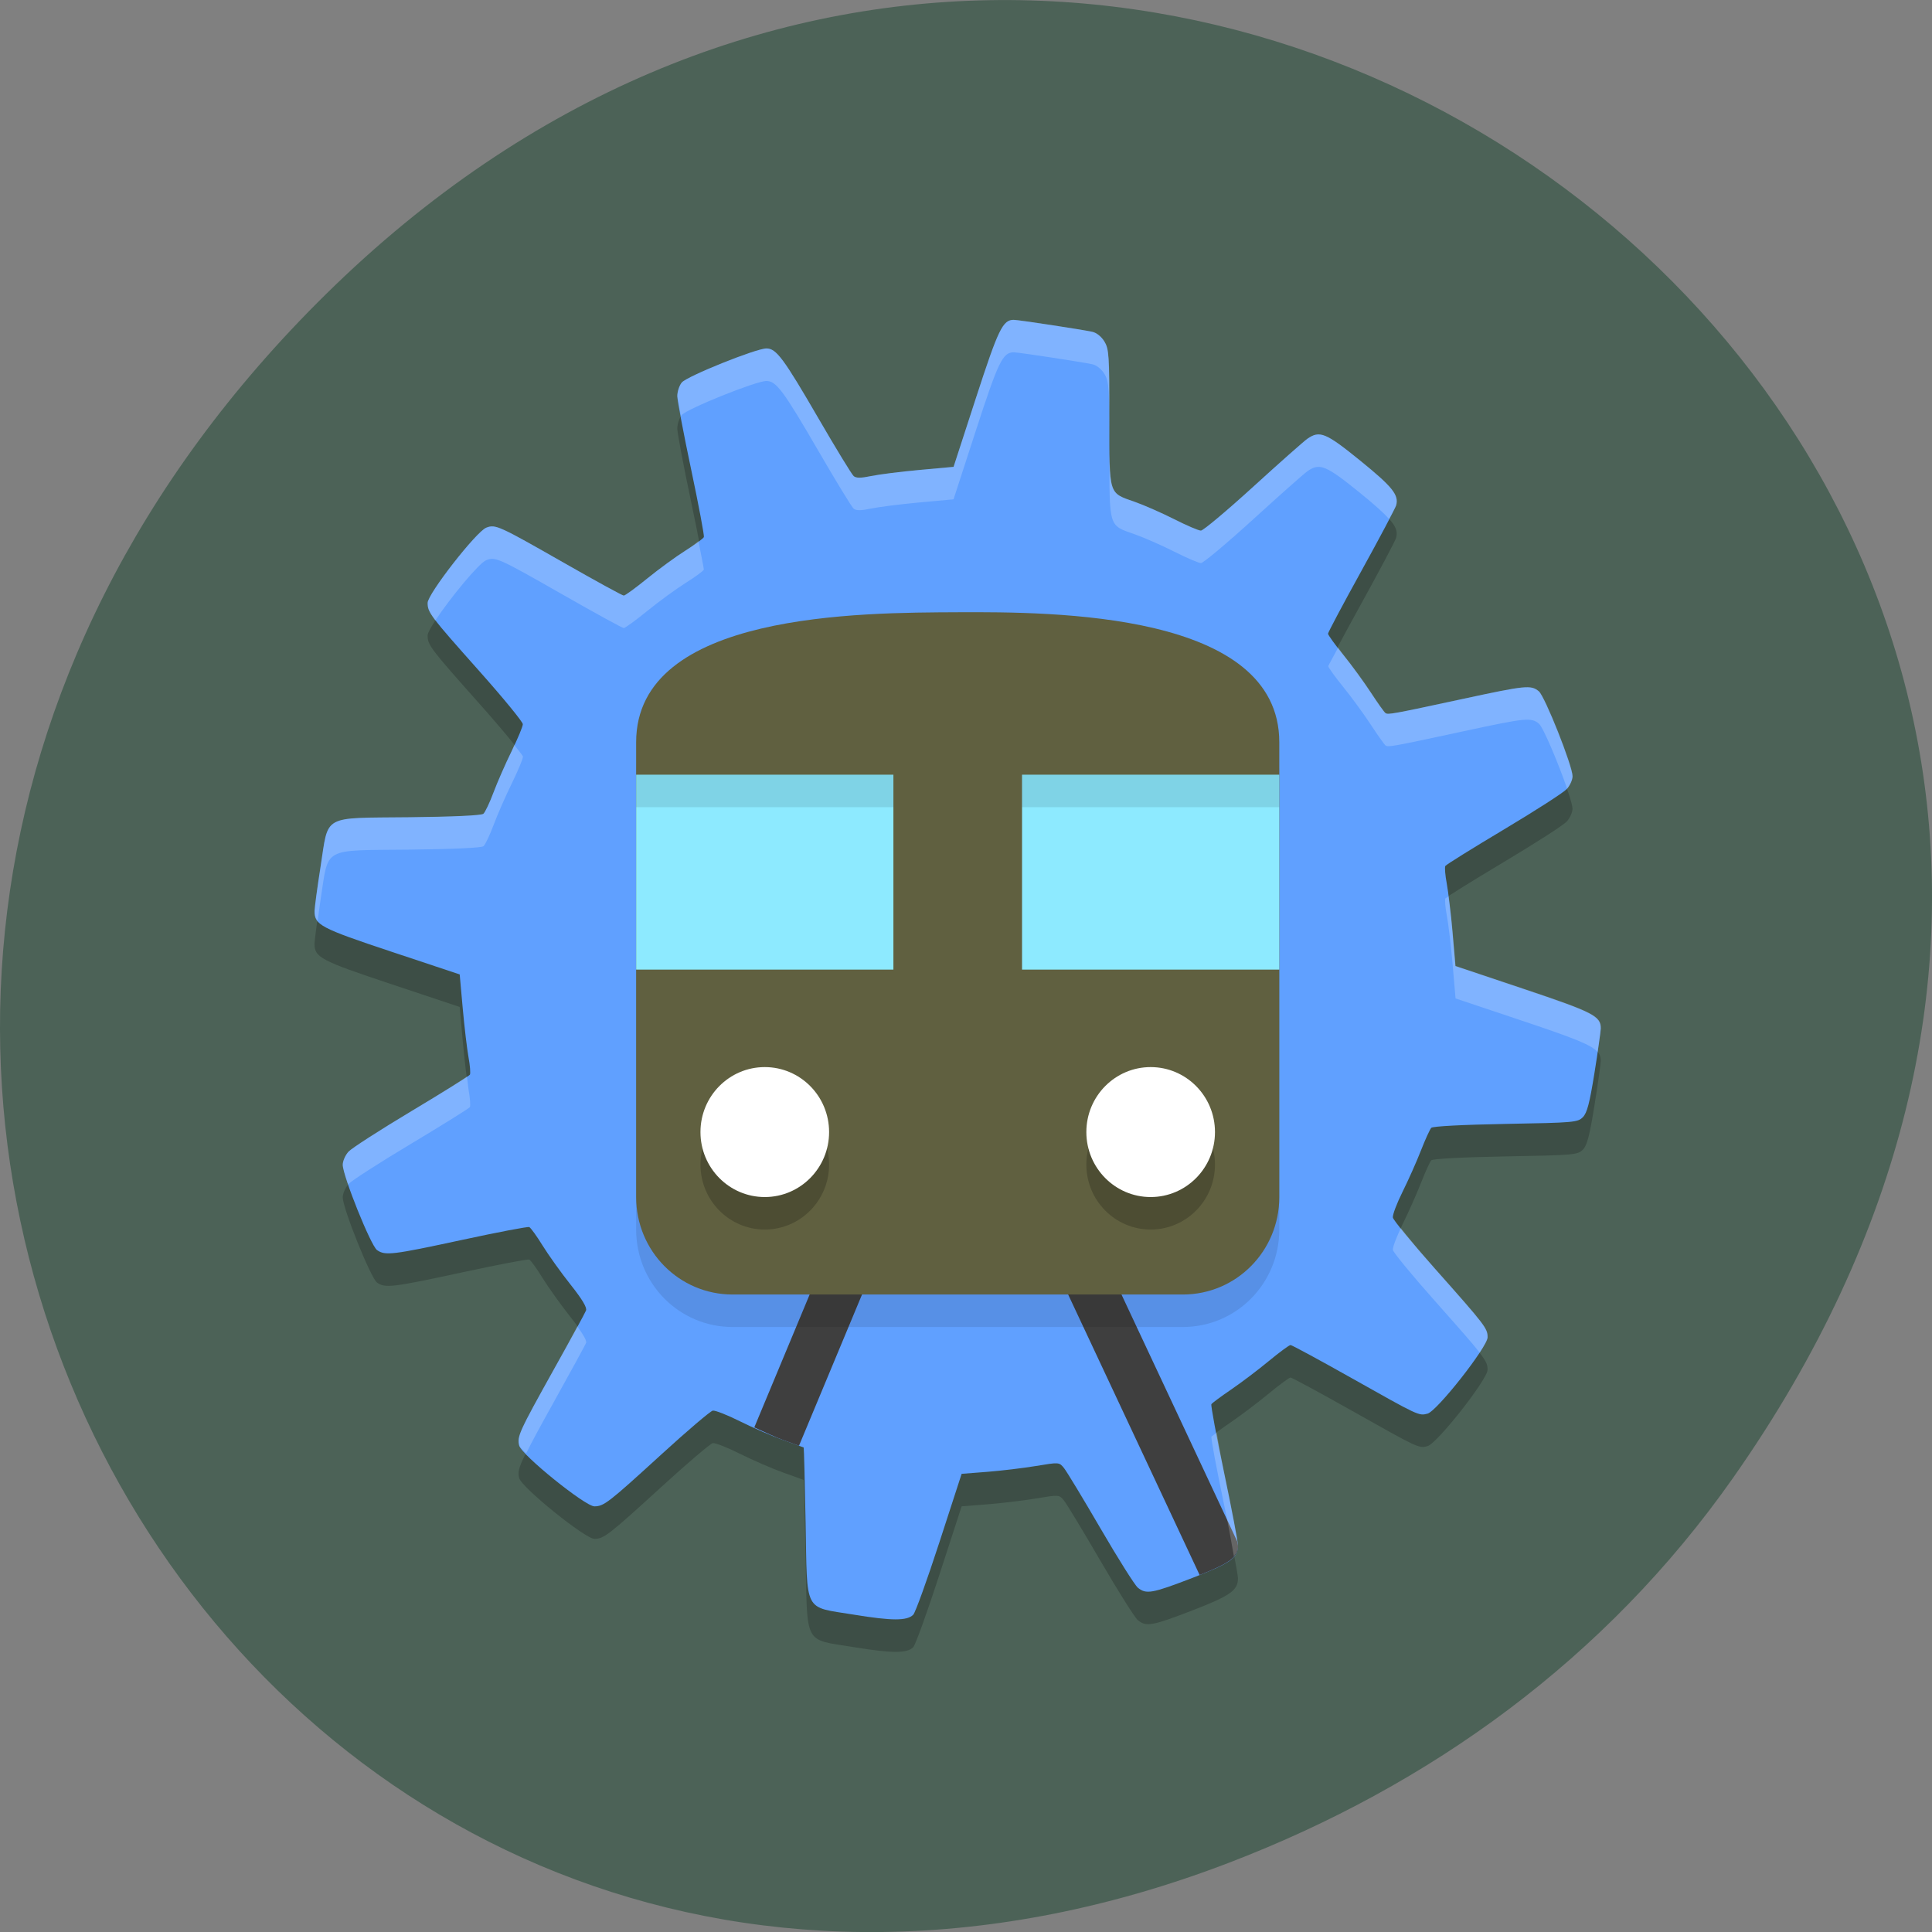 <svg xmlns="http://www.w3.org/2000/svg" viewBox="0 0 256 256"><rect x="0" y="0" width="256" height="256" fill="#808080" stroke="none"/><defs><clipPath><path transform="matrix(15.333 0 0 11.5 415 -125.5)" d="m -24 13 c 0 1.105 -0.672 2 -1.5 2 -0.828 0 -1.5 -0.895 -1.5 -2 0 -1.105 0.672 -2 1.5 -2 0.828 0 1.5 0.895 1.5 2 z"/></clipPath></defs><path d="m 229.63 992.2 c 92.05 -130.93 -77.948 -263.6 -186.39 -156.91 -102.17 100.51 -7.449 256.68 119.69 207.86 c 26.526 -10.185 49.802 -26.914 66.7 -50.948 z" fill="#4c6257" color="#000" transform="translate(0 -796.36)"/><g transform="matrix(4.261 0 0 4.305 24.639 25.16)"><path d="m 25.748,5 c -0.346,-0.002 -0.48,0.272 -1.181,2.405 l -0.696,2.12 -1.065,0.096 c -0.585,0.053 -1.26,0.137 -1.5,0.187 C 20.989,9.874 20.842,9.874 20.765,9.81 20.707,9.762 20.214,8.962 19.669,8.033 18.581,6.177 18.357,5.88 18.051,5.88 c -0.322,0 -2.476,0.858 -2.633,1.049 -0.077,0.094 -0.139,0.283 -0.138,0.421 0.001,0.138 0.195,1.153 0.43,2.254 0.235,1.101 0.413,2.038 0.396,2.082 -0.017,0.044 -0.274,0.231 -0.57,0.415 -0.296,0.184 -0.833,0.572 -1.192,0.861 -0.359,0.289 -0.687,0.526 -0.729,0.526 -0.042,0 -0.882,-0.455 -1.867,-1.012 -2.026,-1.144 -2.123,-1.188 -2.409,-1.079 -0.309,0.118 -1.823,2.041 -1.823,2.315 0,0.298 0.072,0.392 1.617,2.111 0.739,0.822 1.343,1.552 1.343,1.623 0,0.071 -0.157,0.444 -0.348,0.828 -0.191,0.385 -0.445,0.958 -0.565,1.274 -0.119,0.316 -0.261,0.612 -0.316,0.657 -0.061,0.051 -0.952,0.091 -2.314,0.106 -2.731,0.029 -2.491,-0.104 -2.748,1.522 -0.1,0.63 -0.183,1.24 -0.186,1.356 -0.009,0.433 0.175,0.53 2.398,1.262 l 2.116,0.697 0.094,1.04 c 0.052,0.572 0.133,1.25 0.18,1.507 0.048,0.257 0.067,0.5 0.043,0.539 -0.024,0.039 -0.843,0.544 -1.819,1.123 -0.976,0.579 -1.856,1.139 -1.955,1.246 -0.099,0.107 -0.18,0.289 -0.18,0.405 0,0.34 0.873,2.489 1.066,2.624 0.253,0.177 0.471,0.151 2.654,-0.315 1.1,-0.235 2.036,-0.412 2.08,-0.393 0.044,0.019 0.232,0.276 0.416,0.571 0.185,0.295 0.575,0.835 0.868,1.2 0.364,0.454 0.516,0.705 0.481,0.797 -0.028,0.074 -0.481,0.898 -1.01,1.831 -1.077,1.914 -1.138,2.047 -1.068,2.327 0.072,0.287 2.053,1.871 2.339,1.87 0.295,-0.001 0.435,-0.108 2.086,-1.601 0.804,-0.727 1.522,-1.332 1.596,-1.345 0.074,-0.013 0.457,0.136 0.852,0.332 0.395,0.195 0.997,0.454 1.338,0.574 0.341,0.12 0.627,0.223 0.636,0.229 0.009,0.005 0.036,1.045 0.06,2.31 0.054,2.826 -0.076,2.579 1.502,2.835 1.186,0.192 1.654,0.193 1.845,0.002 0.066,-0.066 0.432,-1.069 0.813,-2.229 l 0.692,-2.108 0.796,-0.061 c 0.438,-0.034 1.12,-0.115 1.516,-0.18 0.717,-0.118 0.721,-0.118 0.869,0.061 0.082,0.099 0.594,0.937 1.138,1.862 0.544,0.925 1.066,1.745 1.16,1.822 0.258,0.211 0.443,0.178 1.689,-0.297 1.188,-0.454 1.426,-0.619 1.425,-0.993 0,-0.116 -0.195,-1.13 -0.433,-2.253 -0.238,-1.123 -0.415,-2.07 -0.394,-2.104 0.021,-0.034 0.297,-0.237 0.613,-0.45 0.316,-0.214 0.845,-0.61 1.175,-0.88 0.33,-0.27 0.633,-0.491 0.674,-0.491 0.04,0 0.905,0.463 1.92,1.029 2.076,1.157 2.065,1.152 2.339,1.083 0.292,-0.073 1.868,-2.056 1.868,-2.35 0,-0.275 -0.067,-0.361 -1.638,-2.112 -0.705,-0.786 -1.294,-1.495 -1.307,-1.574 -0.014,-0.08 0.122,-0.436 0.301,-0.792 0.179,-0.356 0.436,-0.927 0.571,-1.269 0.135,-0.342 0.28,-0.657 0.323,-0.701 0.046,-0.048 0.983,-0.096 2.312,-0.12 2.132,-0.038 2.242,-0.048 2.401,-0.207 0.131,-0.131 0.209,-0.426 0.361,-1.362 0.107,-0.657 0.194,-1.271 0.195,-1.366 0.003,-0.381 -0.226,-0.497 -2.399,-1.219 l -2.12,-0.704 -0.09,-1.035 c -0.05,-0.569 -0.13,-1.246 -0.179,-1.505 -0.049,-0.258 -0.069,-0.502 -0.044,-0.542 0.024,-0.04 0.843,-0.544 1.819,-1.121 0.976,-0.577 1.856,-1.137 1.955,-1.245 0.099,-0.107 0.18,-0.285 0.18,-0.395 0,-0.316 -0.859,-2.458 -1.049,-2.614 -0.241,-0.199 -0.406,-0.183 -2.32,0.225 -2.247,0.479 -2.368,0.501 -2.45,0.444 -0.039,-0.027 -0.243,-0.311 -0.454,-0.631 -0.211,-0.32 -0.596,-0.843 -0.856,-1.161 -0.26,-0.318 -0.473,-0.611 -0.473,-0.651 0,-0.04 0.464,-0.905 1.032,-1.922 0.567,-1.017 1.054,-1.926 1.082,-2.02 0.096,-0.323 -0.106,-0.574 -1.112,-1.382 -1.072,-0.861 -1.261,-0.939 -1.644,-0.676 -0.109,0.075 -0.87,0.741 -1.691,1.482 -0.821,0.74 -1.551,1.346 -1.622,1.346 -0.071,0 -0.443,-0.157 -0.827,-0.35 -0.384,-0.192 -0.933,-0.432 -1.219,-0.532 -0.838,-0.293 -0.8,-0.17 -0.8,-2.591 0,-1.925 -0.013,-2.114 -0.154,-2.346 C 28.468,5.517 28.317,5.397 28.181,5.368 27.835,5.295 25.892,5.002 25.744,5.001 z" opacity="0.2"/><path d="m 25.748,4 c -0.346,-0.002 -0.48,0.272 -1.181,2.405 l -0.696,2.12 -1.065,0.096 c -0.585,0.053 -1.26,0.137 -1.5,0.187 C 20.989,8.874 20.842,8.874 20.765,8.81 20.707,8.762 20.214,7.962 19.669,7.033 18.581,5.177 18.357,4.88 18.051,4.88 c -0.322,0 -2.476,0.858 -2.633,1.049 -0.077,0.094 -0.139,0.283 -0.138,0.421 0.001,0.138 0.195,1.153 0.43,2.254 0.235,1.101 0.413,2.038 0.396,2.082 -0.017,0.044 -0.274,0.231 -0.57,0.415 -0.296,0.184 -0.833,0.572 -1.192,0.861 -0.359,0.289 -0.687,0.526 -0.729,0.526 -0.042,0 -0.882,-0.455 -1.867,-1.012 -2.026,-1.144 -2.123,-1.188 -2.409,-1.079 -0.309,0.118 -1.823,2.041 -1.823,2.315 0,0.298 0.072,0.392 1.617,2.111 0.739,0.822 1.343,1.552 1.343,1.623 0,0.071 -0.157,0.444 -0.348,0.828 -0.191,0.385 -0.445,0.958 -0.565,1.274 -0.119,0.316 -0.261,0.612 -0.316,0.657 -0.061,0.051 -0.952,0.091 -2.314,0.106 -2.731,0.029 -2.491,-0.104 -2.748,1.522 -0.1,0.63 -0.183,1.24 -0.186,1.356 -0.009,0.433 0.175,0.53 2.398,1.262 l 2.116,0.697 0.094,1.04 c 0.052,0.572 0.133,1.25 0.18,1.507 0.048,0.257 0.067,0.5 0.043,0.539 -0.024,0.039 -0.843,0.544 -1.819,1.123 -0.976,0.579 -1.856,1.139 -1.955,1.246 -0.099,0.107 -0.18,0.289 -0.18,0.405 0,0.34 0.873,2.489 1.066,2.624 0.253,0.177 0.471,0.151 2.654,-0.315 1.1,-0.235 2.036,-0.412 2.08,-0.393 0.044,0.019 0.232,0.276 0.416,0.571 0.185,0.295 0.575,0.835 0.868,1.2 0.364,0.454 0.516,0.705 0.481,0.797 -0.028,0.074 -0.481,0.898 -1.01,1.831 -1.077,1.914 -1.138,2.047 -1.068,2.327 0.072,0.287 2.053,1.871 2.339,1.87 0.295,-0.001 0.435,-0.108 2.086,-1.601 0.804,-0.727 1.522,-1.332 1.596,-1.345 0.074,-0.013 0.457,0.136 0.852,0.332 0.395,0.195 0.997,0.454 1.338,0.574 0.341,0.12 0.627,0.223 0.636,0.229 0.009,0.005 0.036,1.045 0.06,2.31 0.054,2.826 -0.076,2.579 1.502,2.835 1.186,0.192 1.654,0.193 1.845,0.002 0.066,-0.066 0.432,-1.069 0.813,-2.229 l 0.692,-2.108 0.796,-0.061 c 0.438,-0.034 1.12,-0.115 1.516,-0.18 0.717,-0.118 0.721,-0.118 0.869,0.061 0.082,0.099 0.594,0.937 1.138,1.862 0.544,0.925 1.066,1.745 1.16,1.822 0.258,0.211 0.443,0.178 1.689,-0.297 1.188,-0.454 1.426,-0.619 1.425,-0.993 0,-0.116 -0.195,-1.13 -0.433,-2.253 -0.238,-1.123 -0.415,-2.07 -0.394,-2.104 0.021,-0.034 0.297,-0.237 0.613,-0.45 0.316,-0.214 0.845,-0.61 1.175,-0.88 0.33,-0.27 0.633,-0.491 0.674,-0.491 0.04,0 0.905,0.463 1.92,1.029 2.076,1.157 2.065,1.152 2.339,1.083 0.292,-0.073 1.868,-2.056 1.868,-2.35 0,-0.275 -0.067,-0.361 -1.638,-2.112 -0.705,-0.786 -1.294,-1.495 -1.307,-1.574 -0.014,-0.08 0.122,-0.436 0.301,-0.792 0.179,-0.356 0.436,-0.927 0.571,-1.269 0.135,-0.342 0.28,-0.657 0.323,-0.701 0.046,-0.048 0.983,-0.096 2.312,-0.12 2.132,-0.038 2.242,-0.048 2.401,-0.207 0.131,-0.131 0.209,-0.426 0.361,-1.362 0.107,-0.657 0.194,-1.271 0.195,-1.366 0.003,-0.381 -0.226,-0.497 -2.399,-1.219 l -2.12,-0.704 -0.09,-1.035 c -0.05,-0.569 -0.13,-1.246 -0.179,-1.505 -0.049,-0.258 -0.069,-0.502 -0.044,-0.542 0.024,-0.04 0.843,-0.544 1.819,-1.121 0.976,-0.577 1.856,-1.137 1.955,-1.245 0.099,-0.107 0.18,-0.285 0.18,-0.395 0,-0.316 -0.859,-2.458 -1.049,-2.614 -0.241,-0.199 -0.406,-0.183 -2.32,0.225 -2.247,0.479 -2.368,0.501 -2.45,0.444 -0.039,-0.027 -0.243,-0.311 -0.454,-0.631 -0.211,-0.32 -0.596,-0.843 -0.856,-1.161 -0.26,-0.318 -0.473,-0.611 -0.473,-0.651 0,-0.04 0.464,-0.905 1.032,-1.922 0.567,-1.017 1.054,-1.926 1.082,-2.02 C 37.726,9.395 37.524,9.144 36.518,8.336 35.446,7.475 35.257,7.397 34.874,7.66 c -0.109,0.075 -0.87,0.741 -1.691,1.482 -0.821,0.74 -1.551,1.346 -1.622,1.346 -0.071,0 -0.443,-0.157 -0.827,-0.35 C 30.35,9.946 29.801,9.706 29.515,9.606 28.677,9.313 28.715,9.436 28.715,7.015 28.715,5.09 28.702,4.901 28.561,4.669 28.468,4.517 28.317,4.397 28.181,4.368 27.835,4.295 25.892,4.002 25.744,4.001 z" fill="#60a0ff"/><path d="m 23.959,23.16 -6.285,14.93 c 0.324,0.146 0.674,0.309 0.904,0.391 0.261,0.092 0.389,0.138 0.486,0.174 l 4.977,-11.82 7.482,15.799 c 0.96,-0.379 1.196,-0.556 1.195,-0.9 0,-0.007 -0.024,-0.12 -0.025,-0.133 L 23.959,23.162 z" fill="#3f3f3f"/><path d="m 24,14 c 3,-0.014 10,0 10,4 v 14 c 0,1.662 -1.338,3 -3,3 H 17 c -1.662,0 -3,-1.338 -3,-3 V 18 c 0,-4 7,-3.986 10,-4 z" opacity="0.1"/><path d="m 24,13 c 3,-0.014 10,0 10,4 v 14 c 0,1.662 -1.338,3 -3,3 H 17 c -1.662,0 -3,-1.338 -3,-3 V 17 c 0,-4 7,-3.986 10,-4 z" fill="#606040"/><circle r="2" cy="30" cx="18" opacity="0.2"/><circle r="2" cy="29" cx="18" fill="#fff"/><circle r="2" cy="30" cx="30" opacity="0.2"/><circle r="2" cy="29" cx="30" fill="#fff"/><path d="m 14,18 h 20 v 6 H 14 z" fill="#8deaff"/><path d="m 22 17 h 4 v 8 h -4 z" fill="#606040"/><path d="m 14 18 h 8 v 1 h -8 z" opacity="0.1"/><path d="m 26 18 h 8 v 1 h -8 z" opacity="0.1"/><path d="M 25.748,4 C 25.402,3.998 25.267,4.273 24.566,6.406 L 23.871,8.525 22.807,8.621 C 22.222,8.674 21.545,8.759 21.305,8.809 20.988,8.875 20.841,8.875 20.764,8.811 20.706,8.763 20.213,7.962 19.668,7.034 18.58,5.178 18.357,4.882 18.051,4.882 c -0.322,0 -2.476,0.858 -2.633,1.049 -0.077,0.094 -0.14,0.284 -0.139,0.422 0,0.038 0.091,0.465 0.117,0.619 0.008,-0.012 0.013,-0.031 0.021,-0.041 0.157,-0.191 2.311,-1.049 2.633,-1.049 0.306,0 0.529,0.296 1.617,2.152 0.545,0.929 1.037,1.729 1.096,1.777 0.077,0.064 0.224,0.064 0.541,-0.002 0.24,-0.05 0.916,-0.135 1.502,-0.188 L 23.87,9.525 24.565,7.406 C 25.266,5.273 25.401,4.998 25.747,5 c 0.148,0.001 2.092,0.294 2.438,0.367 0.136,0.029 0.286,0.149 0.379,0.301 0.141,0.232 0.154,0.421 0.154,2.346 0,2.421 -0.037,2.299 0.801,2.592 0.286,0.1 0.835,0.339 1.219,0.531 0.384,0.192 0.756,0.35 0.826,0.35 0.071,0 0.802,-0.605 1.623,-1.346 0.821,-0.74 1.581,-1.408 1.689,-1.482 0.383,-0.263 0.572,-0.185 1.645,0.676 0.449,0.361 0.719,0.6 0.893,0.795 0.041,-0.081 0.215,-0.393 0.221,-0.412 C 37.731,9.395 37.528,9.143 36.522,8.335 35.45,7.474 35.26,7.396 34.877,7.659 c -0.109,0.075 -0.868,0.742 -1.689,1.482 -0.821,0.74 -1.552,1.346 -1.623,1.346 -0.071,0 -0.442,-0.157 -0.826,-0.35 C 30.355,9.945 29.806,9.706 29.52,9.606 28.682,9.313 28.72,9.435 28.719,7.014 28.719,5.089 28.706,4.901 28.565,4.668 28.472,4.516 28.322,4.396 28.186,4.367 27.84,4.294 25.897,4.001 25.748,4 z M 9.551,10.359 C 9.47,10.352 9.412,10.371 9.34,10.398 c -0.309,0.118 -1.824,2.04 -1.824,2.314 0,0.15 0.026,0.256 0.242,0.537 0.441,-0.662 1.351,-1.763 1.582,-1.852 0.286,-0.109 0.382,-0.066 2.408,1.078 0.985,0.557 1.825,1.012 1.867,1.012 0.042,0 0.369,-0.236 0.729,-0.525 0.359,-0.289 0.895,-0.677 1.191,-0.861 0.296,-0.184 0.553,-0.37 0.57,-0.414 0.007,-0.019 -0.116,-0.597 -0.168,-0.879 -0.099,0.082 -0.193,0.163 -0.402,0.293 -0.296,0.184 -0.832,0.572 -1.191,0.861 -0.359,0.289 -0.687,0.525 -0.729,0.525 -0.042,0 -0.882,-0.455 -1.867,-1.012 -1.519,-0.858 -1.954,-1.097 -2.197,-1.117 z m 26.28,3.725 c -0.073,0.141 -0.309,0.562 -0.309,0.574 0,0.04 0.213,0.332 0.473,0.65 0.26,0.318 0.646,0.842 0.857,1.162 0.211,0.32 0.415,0.604 0.453,0.631 0.082,0.057 0.203,0.036 2.449,-0.443 1.913,-0.408 2.08,-0.426 2.32,-0.227 0.137,0.113 0.617,1.252 0.877,2 0.095,-0.108 0.172,-0.278 0.172,-0.385 0,-0.316 -0.859,-2.458 -1.049,-2.615 -0.241,-0.199 -0.407,-0.182 -2.32,0.227 -2.247,0.479 -2.367,0.5 -2.449,0.443 -0.039,-0.027 -0.242,-0.31 -0.453,-0.631 -0.211,-0.32 -0.598,-0.844 -0.857,-1.162 -0.09,-0.11 -0.092,-0.13 -0.164,-0.225 z m -25.621,3 c -0.038,0.082 -0.035,0.101 -0.078,0.188 -0.191,0.385 -0.445,0.959 -0.564,1.275 -0.119,0.316 -0.262,0.611 -0.316,0.656 -0.061,0.051 -0.951,0.091 -2.313,0.105 -2.731,0.029 -2.493,-0.102 -2.75,1.523 -0.1,0.63 -0.183,1.239 -0.186,1.355 C 4,22.311 4.022,22.408 4.097,22.5 4.131,22.256 4.14,22.141 4.189,21.83 4.446,20.204 4.208,20.336 6.939,20.307 8.3,20.292 9.191,20.252 9.252,20.202 c 0.054,-0.045 0.197,-0.34 0.316,-0.656 0.119,-0.316 0.373,-0.891 0.564,-1.275 0.191,-0.385 0.348,-0.757 0.348,-0.828 0,-0.024 -0.148,-0.205 -0.27,-0.359 z m 29.05,4.664 c -0.005,0.004 -0.092,0.055 -0.094,0.057 -0.024,0.04 -0.004,0.283 0.045,0.541 0.049,0.258 0.13,0.937 0.18,1.506 l 0.09,1.035 2.121,0.703 c 1.57,0.522 2.109,0.728 2.295,0.945 0.039,-0.272 0.103,-0.676 0.104,-0.727 0.003,-0.381 -0.225,-0.497 -2.398,-1.219 l -2.121,-0.703 -0.09,-1.035 C 39.356,22.434 39.306,22.073 39.261,21.747 z M 8.74,27.287 c -0.096,0.08 -0.8,0.518 -1.729,1.068 -0.976,0.579 -1.856,1.14 -1.955,1.246 -0.099,0.107 -0.18,0.288 -0.18,0.404 0,0.093 0.07,0.329 0.168,0.613 0.005,-0.005 0.007,-0.014 0.012,-0.02 C 5.155,30.491 6.035,29.932 7.011,29.354 7.987,28.775 8.805,28.27 8.829,28.231 8.853,28.192 8.836,27.949 8.788,27.692 8.775,27.623 8.756,27.406 8.739,27.286 z m 29.04,4.666 c -0.147,0.31 -0.26,0.604 -0.248,0.674 0.014,0.08 0.603,0.788 1.309,1.574 0.775,0.864 1.175,1.312 1.391,1.588 0.15,-0.225 0.246,-0.402 0.246,-0.475 0,-0.275 -0.065,-0.362 -1.637,-2.113 -0.484,-0.54 -0.835,-0.96 -1.061,-1.248 z m -25.611,3.03 c -0.169,0.315 -0.352,0.655 -0.736,1.338 -1.077,1.914 -1.139,2.048 -1.068,2.328 0.011,0.043 0.129,0.155 0.213,0.246 0.155,-0.316 0.378,-0.726 0.855,-1.574 0.525,-0.934 0.978,-1.757 1.01,-1.83 0.026,-0.067 -0.087,-0.255 -0.27,-0.508 z m 19.885,3.27 c -0.038,0.03 -0.158,0.112 -0.164,0.121 -0.021,0.034 0.157,0.981 0.395,2.104 0.167,0.787 0.231,1.172 0.303,1.58 0.082,-0.098 0.129,-0.2 0.129,-0.326 0,-0.116 -0.194,-1.131 -0.432,-2.254 -0.138,-0.654 -0.16,-0.836 -0.23,-1.225 z" opacity="0.2" fill="#fff"/></g></svg>